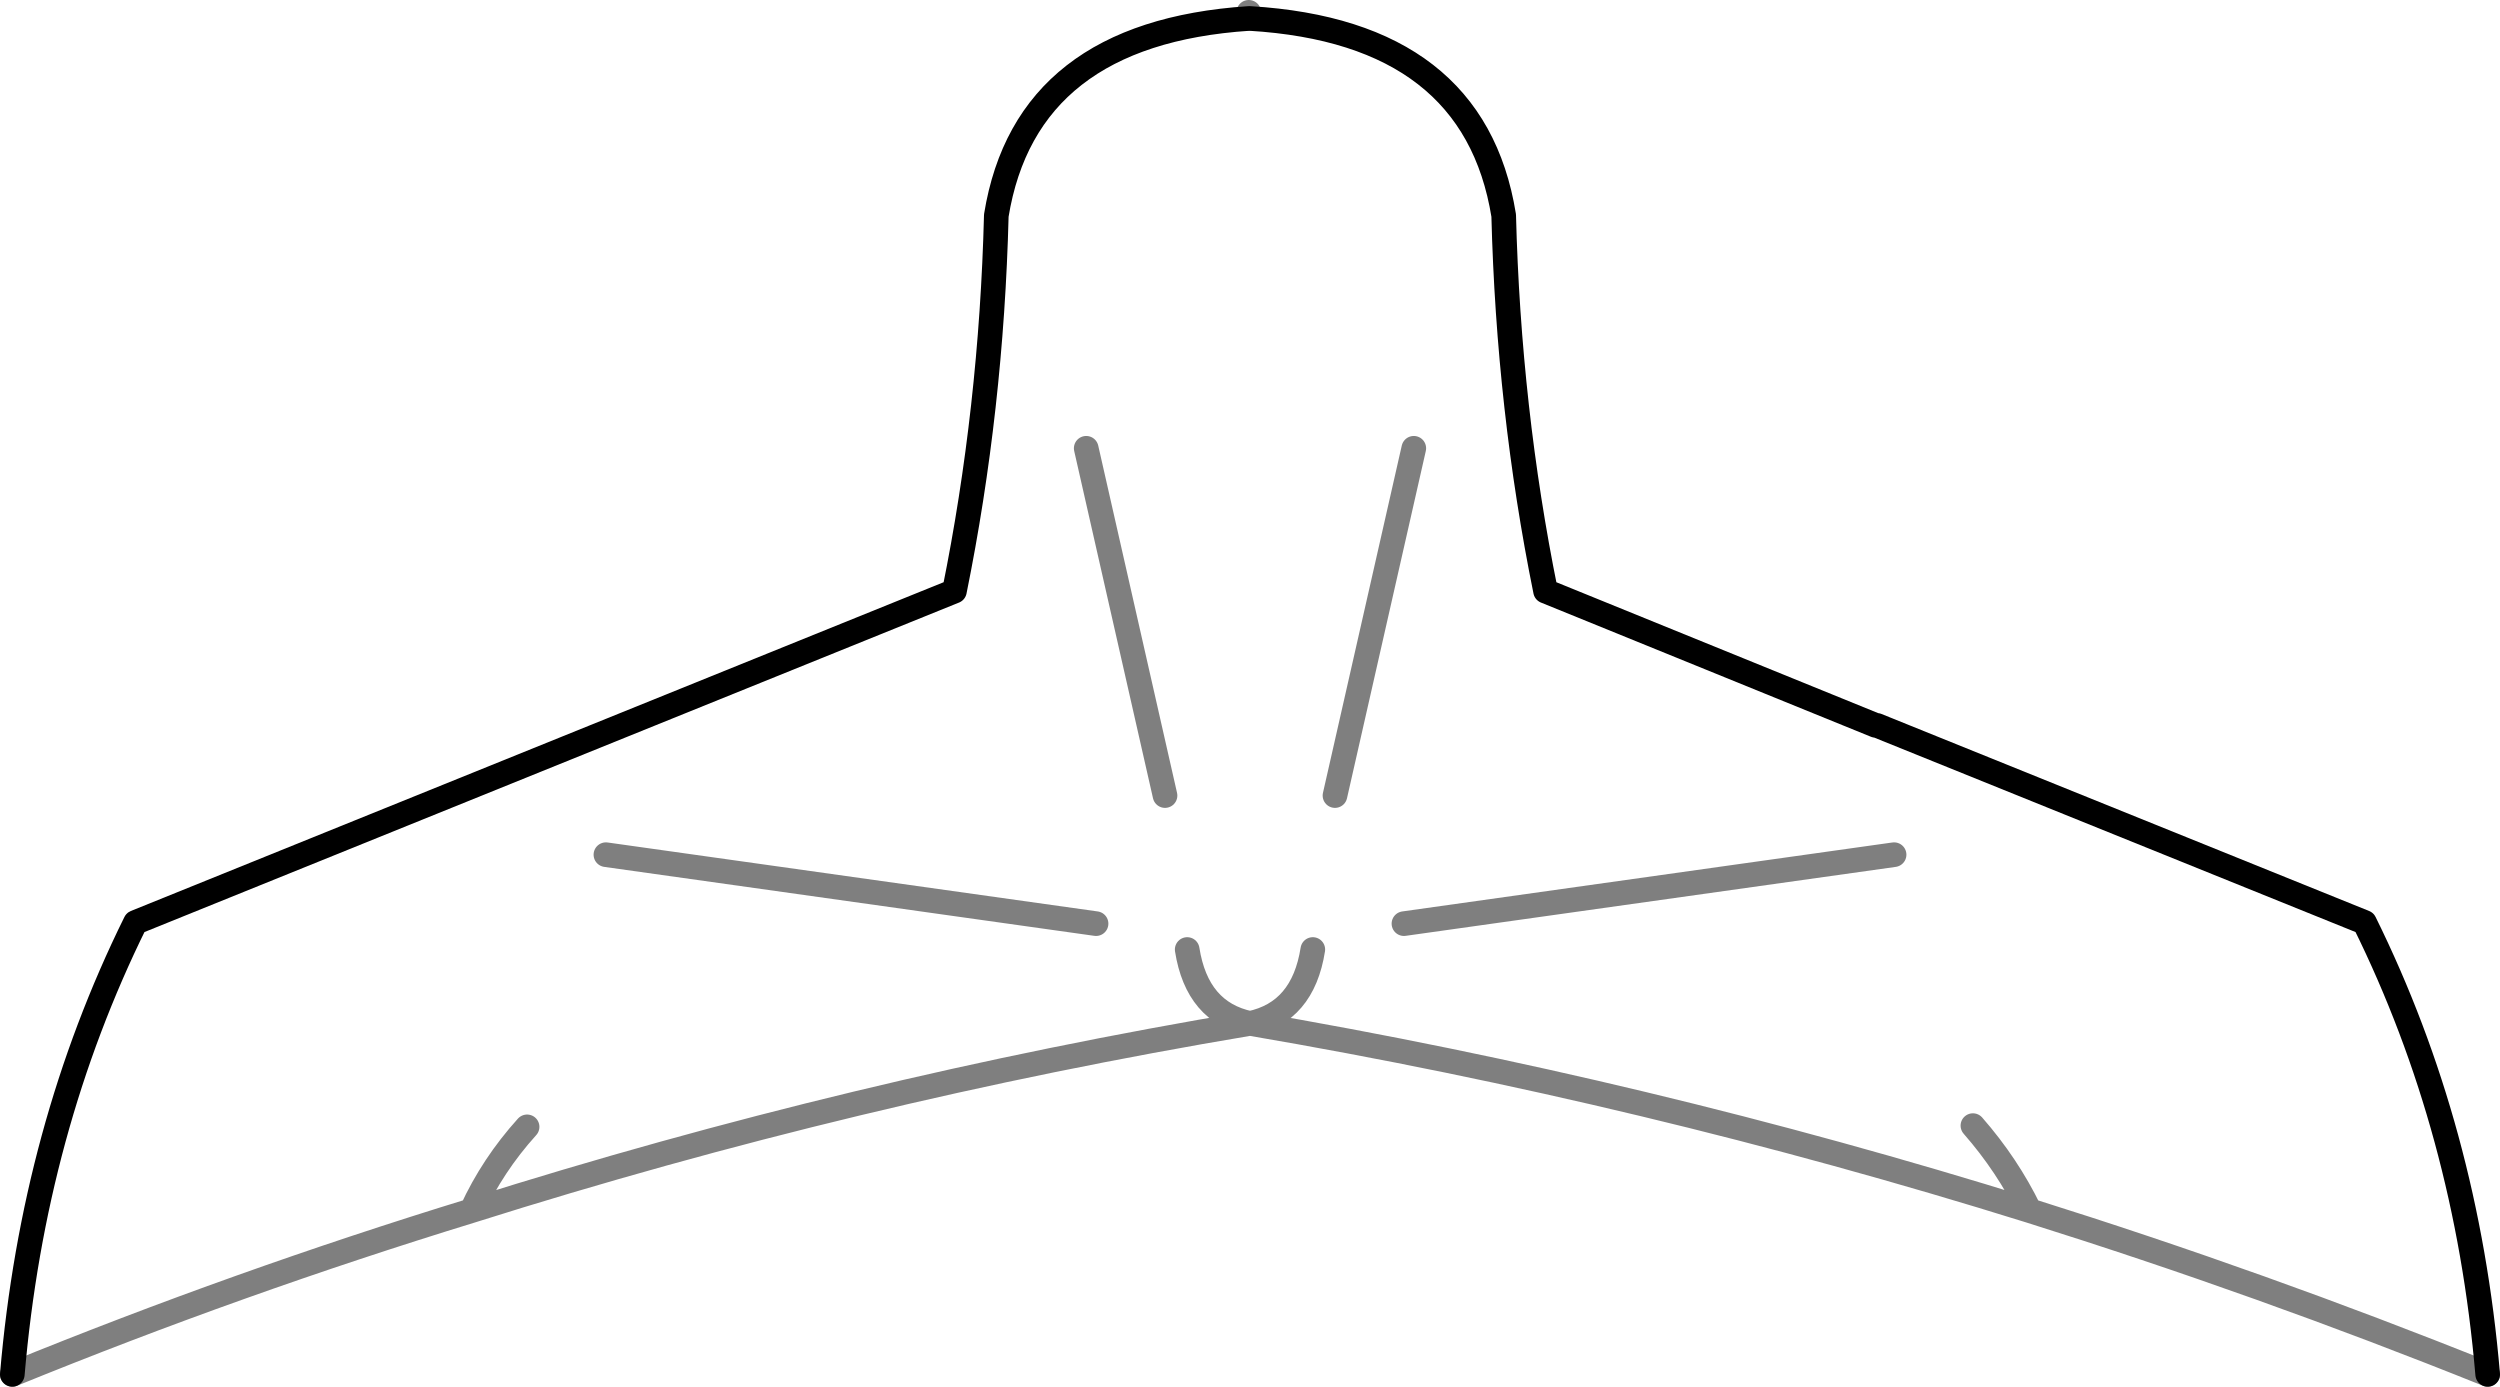 <?xml version="1.0" encoding="UTF-8" standalone="no"?>
<svg xmlns:xlink="http://www.w3.org/1999/xlink" height="56.3px" width="101.5px" xmlns="http://www.w3.org/2000/svg">
  <g transform="matrix(1.0, 0.0, 0.0, 1.0, -349.15, -205.65)">
    <path d="M399.85 206.4 L399.9 206.4 Q409.0 206.95 410.2 214.4 410.4 222.25 411.9 229.65 L425.3 235.1 425.35 235.1 445.15 243.1 Q449.3 251.5 450.15 261.45 M349.65 261.45 Q350.5 251.5 354.65 243.1 L387.9 229.65 Q389.4 222.25 389.6 214.4 390.8 207.0 399.85 206.4" fill="none" stroke="#000000" stroke-linecap="round" stroke-linejoin="round" stroke-width="1.0"/>
    <path d="M450.15 261.45 Q440.95 257.75 431.55 254.8 416.0 249.95 399.9 247.2 383.8 249.9 368.3 254.8 358.85 257.7 349.65 261.45 M399.85 206.4 L399.85 206.15 M406.15 243.15 L426.05 240.35 M431.55 254.8 Q430.65 252.95 429.25 251.35 M397.35 244.2 Q397.75 246.75 399.9 247.2 402.05 246.75 402.45 244.2 M393.65 243.15 L373.75 240.35 M396.45 237.95 L393.25 223.85 M368.3 254.8 Q369.15 252.95 370.55 251.4 M403.35 237.95 L406.55 223.85" fill="none" stroke="#000000" stroke-linecap="round" stroke-linejoin="round" stroke-opacity="0.502" stroke-width="1.0"/>
  </g>
</svg>
